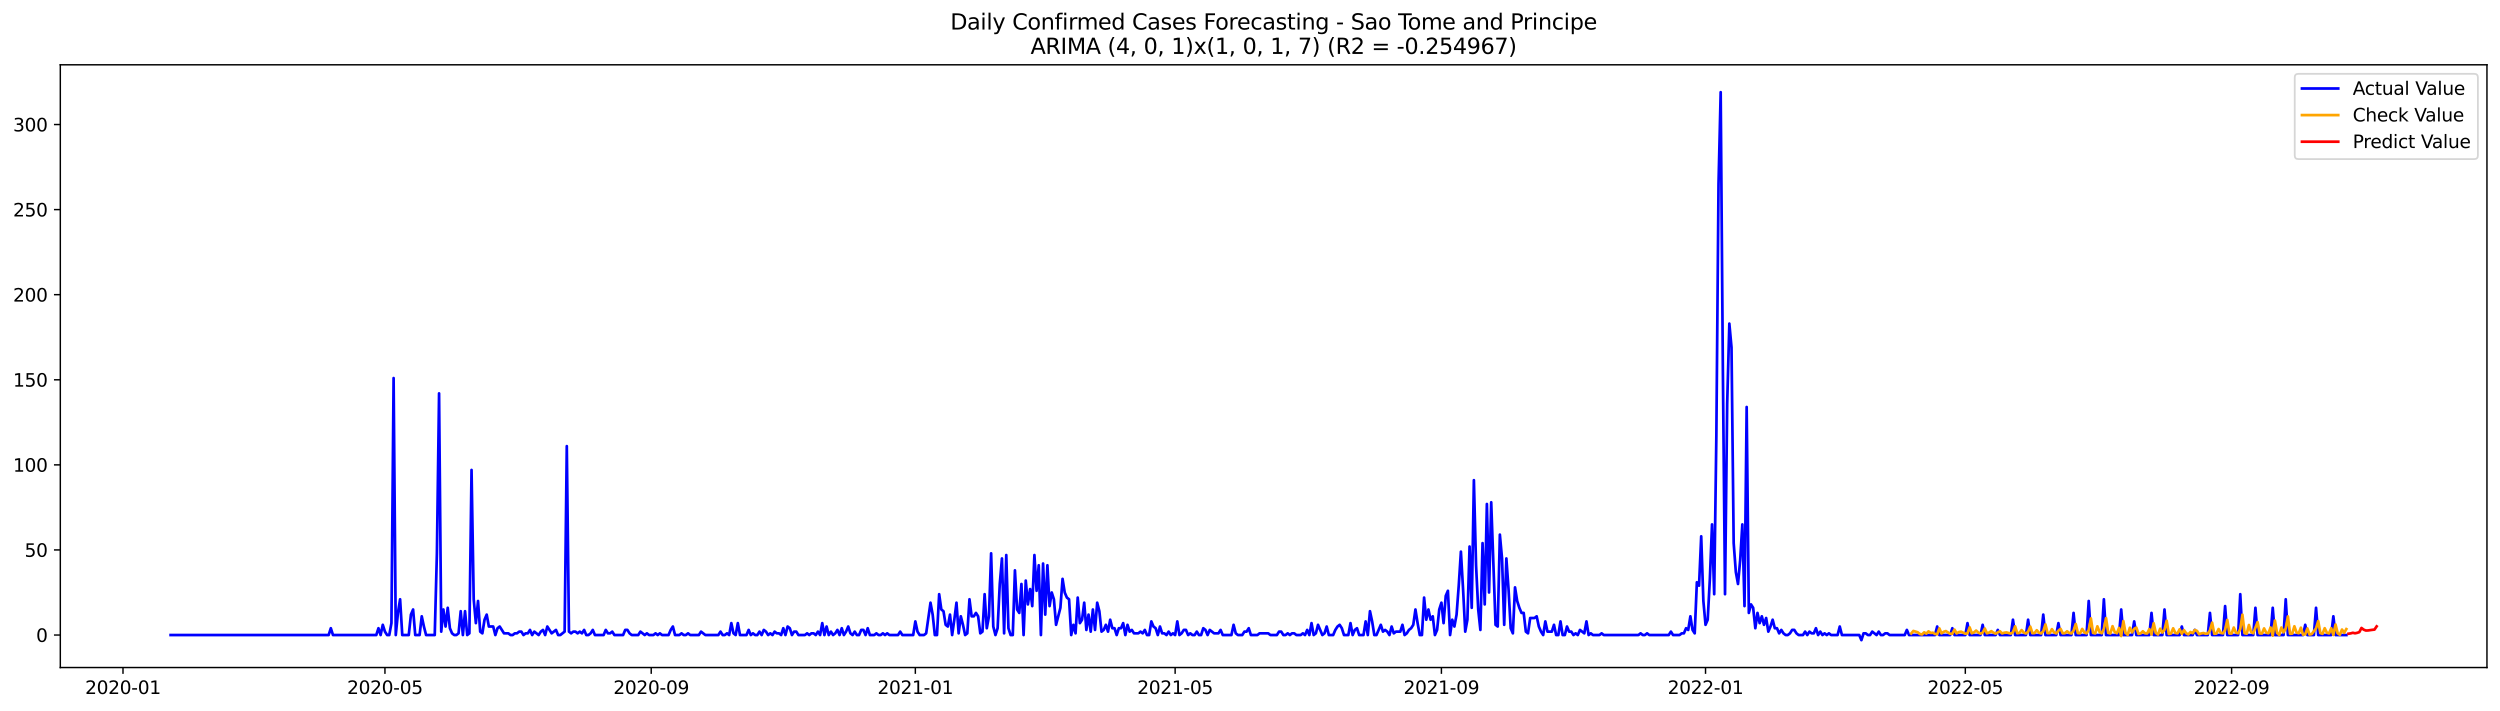 <?xml version="1.0" encoding="utf-8" standalone="no"?>
<!DOCTYPE svg PUBLIC "-//W3C//DTD SVG 1.1//EN"
  "http://www.w3.org/Graphics/SVG/1.1/DTD/svg11.dtd">
<svg xmlns:xlink="http://www.w3.org/1999/xlink" width="1379.688pt" height="392.274pt" viewBox="0 0 1379.688 392.274" xmlns="http://www.w3.org/2000/svg" version="1.1">
 <defs>
  <style type="text/css">*{stroke-linejoin: round; stroke-linecap: butt}</style>
 </defs>
 <g id="figure_1">
  <g id="patch_1">
   <path d="M 0 392.274 
L 1379.688 392.274 
L 1379.688 0 
L 0 0 
z
" style="fill: #ffffff"/>
  </g>
  <g id="axes_1">
   <g id="patch_2">
    <path d="M 33.288 368.396 
L 1372.487 368.396 
L 1372.487 35.755 
L 33.288 35.755 
z
" style="fill: #ffffff"/>
   </g>
   <g id="matplotlib.axis_1">
    <g id="xtick_1">
     <g id="line2d_1">
      <defs>
       <path id="mc6a9f7bdfc" d="M 0 0 
L 0 3.5 
" style="stroke: #000000; stroke-width: 0.8"/>
      </defs>
      <g>
       <use xlink:href="#mc6a9f7bdfc" x="67.876" y="368.396" style="stroke: #000000; stroke-width: 0.8"/>
      </g>
     </g>
     <g id="text_1">
      <!-- 2020-01 -->
      <g transform="translate(46.984 382.994)scale(0.1 -0.1)">
       <defs>
        <path id="DejaVuSans-32" d="M 1228 531 
L 3431 531 
L 3431 0 
L 469 0 
L 469 531 
Q 828 903 1448 1529 
Q 2069 2156 2228 2338 
Q 2531 2678 2651 2914 
Q 2772 3150 2772 3378 
Q 2772 3750 2511 3984 
Q 2250 4219 1831 4219 
Q 1534 4219 1204 4116 
Q 875 4013 500 3803 
L 500 4441 
Q 881 4594 1212 4672 
Q 1544 4750 1819 4750 
Q 2544 4750 2975 4387 
Q 3406 4025 3406 3419 
Q 3406 3131 3298 2873 
Q 3191 2616 2906 2266 
Q 2828 2175 2409 1742 
Q 1991 1309 1228 531 
z
" transform="scale(0.016)"/>
        <path id="DejaVuSans-30" d="M 2034 4250 
Q 1547 4250 1301 3770 
Q 1056 3291 1056 2328 
Q 1056 1369 1301 889 
Q 1547 409 2034 409 
Q 2525 409 2770 889 
Q 3016 1369 3016 2328 
Q 3016 3291 2770 3770 
Q 2525 4250 2034 4250 
z
M 2034 4750 
Q 2819 4750 3233 4129 
Q 3647 3509 3647 2328 
Q 3647 1150 3233 529 
Q 2819 -91 2034 -91 
Q 1250 -91 836 529 
Q 422 1150 422 2328 
Q 422 3509 836 4129 
Q 1250 4750 2034 4750 
z
" transform="scale(0.016)"/>
        <path id="DejaVuSans-2d" d="M 313 2009 
L 1997 2009 
L 1997 1497 
L 313 1497 
L 313 2009 
z
" transform="scale(0.016)"/>
        <path id="DejaVuSans-31" d="M 794 531 
L 1825 531 
L 1825 4091 
L 703 3866 
L 703 4441 
L 1819 4666 
L 2450 4666 
L 2450 531 
L 3481 531 
L 3481 0 
L 794 0 
L 794 531 
z
" transform="scale(0.016)"/>
       </defs>
       <use xlink:href="#DejaVuSans-32"/>
       <use xlink:href="#DejaVuSans-30" x="63.623"/>
       <use xlink:href="#DejaVuSans-32" x="127.246"/>
       <use xlink:href="#DejaVuSans-30" x="190.869"/>
       <use xlink:href="#DejaVuSans-2d" x="254.492"/>
       <use xlink:href="#DejaVuSans-30" x="290.576"/>
       <use xlink:href="#DejaVuSans-31" x="354.199"/>
      </g>
     </g>
    </g>
    <g id="xtick_2">
     <g id="line2d_2">
      <g>
       <use xlink:href="#mc6a9f7bdfc" x="212.441" y="368.396" style="stroke: #000000; stroke-width: 0.8"/>
      </g>
     </g>
     <g id="text_2">
      <!-- 2020-05 -->
      <g transform="translate(191.549 382.994)scale(0.1 -0.1)">
       <defs>
        <path id="DejaVuSans-35" d="M 691 4666 
L 3169 4666 
L 3169 4134 
L 1269 4134 
L 1269 2991 
Q 1406 3038 1543 3061 
Q 1681 3084 1819 3084 
Q 2600 3084 3056 2656 
Q 3513 2228 3513 1497 
Q 3513 744 3044 326 
Q 2575 -91 1722 -91 
Q 1428 -91 1123 -41 
Q 819 9 494 109 
L 494 744 
Q 775 591 1075 516 
Q 1375 441 1709 441 
Q 2250 441 2565 725 
Q 2881 1009 2881 1497 
Q 2881 1984 2565 2268 
Q 2250 2553 1709 2553 
Q 1456 2553 1204 2497 
Q 953 2441 691 2322 
L 691 4666 
z
" transform="scale(0.016)"/>
       </defs>
       <use xlink:href="#DejaVuSans-32"/>
       <use xlink:href="#DejaVuSans-30" x="63.623"/>
       <use xlink:href="#DejaVuSans-32" x="127.246"/>
       <use xlink:href="#DejaVuSans-30" x="190.869"/>
       <use xlink:href="#DejaVuSans-2d" x="254.492"/>
       <use xlink:href="#DejaVuSans-30" x="290.576"/>
       <use xlink:href="#DejaVuSans-35" x="354.199"/>
      </g>
     </g>
    </g>
    <g id="xtick_3">
     <g id="line2d_3">
      <g>
       <use xlink:href="#mc6a9f7bdfc" x="359.396" y="368.396" style="stroke: #000000; stroke-width: 0.8"/>
      </g>
     </g>
     <g id="text_3">
      <!-- 2020-09 -->
      <g transform="translate(338.504 382.994)scale(0.1 -0.1)">
       <defs>
        <path id="DejaVuSans-39" d="M 703 97 
L 703 672 
Q 941 559 1184 500 
Q 1428 441 1663 441 
Q 2288 441 2617 861 
Q 2947 1281 2994 2138 
Q 2813 1869 2534 1725 
Q 2256 1581 1919 1581 
Q 1219 1581 811 2004 
Q 403 2428 403 3163 
Q 403 3881 828 4315 
Q 1253 4750 1959 4750 
Q 2769 4750 3195 4129 
Q 3622 3509 3622 2328 
Q 3622 1225 3098 567 
Q 2575 -91 1691 -91 
Q 1453 -91 1209 -44 
Q 966 3 703 97 
z
M 1959 2075 
Q 2384 2075 2632 2365 
Q 2881 2656 2881 3163 
Q 2881 3666 2632 3958 
Q 2384 4250 1959 4250 
Q 1534 4250 1286 3958 
Q 1038 3666 1038 3163 
Q 1038 2656 1286 2365 
Q 1534 2075 1959 2075 
z
" transform="scale(0.016)"/>
       </defs>
       <use xlink:href="#DejaVuSans-32"/>
       <use xlink:href="#DejaVuSans-30" x="63.623"/>
       <use xlink:href="#DejaVuSans-32" x="127.246"/>
       <use xlink:href="#DejaVuSans-30" x="190.869"/>
       <use xlink:href="#DejaVuSans-2d" x="254.492"/>
       <use xlink:href="#DejaVuSans-30" x="290.576"/>
       <use xlink:href="#DejaVuSans-39" x="354.199"/>
      </g>
     </g>
    </g>
    <g id="xtick_4">
     <g id="line2d_4">
      <g>
       <use xlink:href="#mc6a9f7bdfc" x="505.156" y="368.396" style="stroke: #000000; stroke-width: 0.8"/>
      </g>
     </g>
     <g id="text_4">
      <!-- 2021-01 -->
      <g transform="translate(484.264 382.994)scale(0.1 -0.1)">
       <use xlink:href="#DejaVuSans-32"/>
       <use xlink:href="#DejaVuSans-30" x="63.623"/>
       <use xlink:href="#DejaVuSans-32" x="127.246"/>
       <use xlink:href="#DejaVuSans-31" x="190.869"/>
       <use xlink:href="#DejaVuSans-2d" x="254.492"/>
       <use xlink:href="#DejaVuSans-30" x="290.576"/>
       <use xlink:href="#DejaVuSans-31" x="354.199"/>
      </g>
     </g>
    </g>
    <g id="xtick_5">
     <g id="line2d_5">
      <g>
       <use xlink:href="#mc6a9f7bdfc" x="648.526" y="368.396" style="stroke: #000000; stroke-width: 0.8"/>
      </g>
     </g>
     <g id="text_5">
      <!-- 2021-05 -->
      <g transform="translate(627.635 382.994)scale(0.1 -0.1)">
       <use xlink:href="#DejaVuSans-32"/>
       <use xlink:href="#DejaVuSans-30" x="63.623"/>
       <use xlink:href="#DejaVuSans-32" x="127.246"/>
       <use xlink:href="#DejaVuSans-31" x="190.869"/>
       <use xlink:href="#DejaVuSans-2d" x="254.492"/>
       <use xlink:href="#DejaVuSans-30" x="290.576"/>
       <use xlink:href="#DejaVuSans-35" x="354.199"/>
      </g>
     </g>
    </g>
    <g id="xtick_6">
     <g id="line2d_6">
      <g>
       <use xlink:href="#mc6a9f7bdfc" x="795.481" y="368.396" style="stroke: #000000; stroke-width: 0.8"/>
      </g>
     </g>
     <g id="text_6">
      <!-- 2021-09 -->
      <g transform="translate(774.59 382.994)scale(0.1 -0.1)">
       <use xlink:href="#DejaVuSans-32"/>
       <use xlink:href="#DejaVuSans-30" x="63.623"/>
       <use xlink:href="#DejaVuSans-32" x="127.246"/>
       <use xlink:href="#DejaVuSans-31" x="190.869"/>
       <use xlink:href="#DejaVuSans-2d" x="254.492"/>
       <use xlink:href="#DejaVuSans-30" x="290.576"/>
       <use xlink:href="#DejaVuSans-39" x="354.199"/>
      </g>
     </g>
    </g>
    <g id="xtick_7">
     <g id="line2d_7">
      <g>
       <use xlink:href="#mc6a9f7bdfc" x="941.241" y="368.396" style="stroke: #000000; stroke-width: 0.8"/>
      </g>
     </g>
     <g id="text_7">
      <!-- 2022-01 -->
      <g transform="translate(920.35 382.994)scale(0.1 -0.1)">
       <use xlink:href="#DejaVuSans-32"/>
       <use xlink:href="#DejaVuSans-30" x="63.623"/>
       <use xlink:href="#DejaVuSans-32" x="127.246"/>
       <use xlink:href="#DejaVuSans-32" x="190.869"/>
       <use xlink:href="#DejaVuSans-2d" x="254.492"/>
       <use xlink:href="#DejaVuSans-30" x="290.576"/>
       <use xlink:href="#DejaVuSans-31" x="354.199"/>
      </g>
     </g>
    </g>
    <g id="xtick_8">
     <g id="line2d_8">
      <g>
       <use xlink:href="#mc6a9f7bdfc" x="1084.611" y="368.396" style="stroke: #000000; stroke-width: 0.8"/>
      </g>
     </g>
     <g id="text_8">
      <!-- 2022-05 -->
      <g transform="translate(1063.72 382.994)scale(0.1 -0.1)">
       <use xlink:href="#DejaVuSans-32"/>
       <use xlink:href="#DejaVuSans-30" x="63.623"/>
       <use xlink:href="#DejaVuSans-32" x="127.246"/>
       <use xlink:href="#DejaVuSans-32" x="190.869"/>
       <use xlink:href="#DejaVuSans-2d" x="254.492"/>
       <use xlink:href="#DejaVuSans-30" x="290.576"/>
       <use xlink:href="#DejaVuSans-35" x="354.199"/>
      </g>
     </g>
    </g>
    <g id="xtick_9">
     <g id="line2d_9">
      <g>
       <use xlink:href="#mc6a9f7bdfc" x="1231.566" y="368.396" style="stroke: #000000; stroke-width: 0.8"/>
      </g>
     </g>
     <g id="text_9">
      <!-- 2022-09 -->
      <g transform="translate(1210.675 382.994)scale(0.1 -0.1)">
       <use xlink:href="#DejaVuSans-32"/>
       <use xlink:href="#DejaVuSans-30" x="63.623"/>
       <use xlink:href="#DejaVuSans-32" x="127.246"/>
       <use xlink:href="#DejaVuSans-32" x="190.869"/>
       <use xlink:href="#DejaVuSans-2d" x="254.492"/>
       <use xlink:href="#DejaVuSans-30" x="290.576"/>
       <use xlink:href="#DejaVuSans-39" x="354.199"/>
      </g>
     </g>
    </g>
   </g>
   <g id="matplotlib.axis_2">
    <g id="ytick_1">
     <g id="line2d_10">
      <defs>
       <path id="m367369da70" d="M 0 0 
L -3.5 0 
" style="stroke: #000000; stroke-width: 0.8"/>
      </defs>
      <g>
       <use xlink:href="#m367369da70" x="33.288" y="350.458" style="stroke: #000000; stroke-width: 0.8"/>
      </g>
     </g>
     <g id="text_10">
      <!-- 0 -->
      <g transform="translate(19.925 354.257)scale(0.1 -0.1)">
       <use xlink:href="#DejaVuSans-30"/>
      </g>
     </g>
    </g>
    <g id="ytick_2">
     <g id="line2d_11">
      <g>
       <use xlink:href="#m367369da70" x="33.288" y="303.502" style="stroke: #000000; stroke-width: 0.8"/>
      </g>
     </g>
     <g id="text_11">
      <!-- 50 -->
      <g transform="translate(13.562 307.301)scale(0.1 -0.1)">
       <use xlink:href="#DejaVuSans-35"/>
       <use xlink:href="#DejaVuSans-30" x="63.623"/>
      </g>
     </g>
    </g>
    <g id="ytick_3">
     <g id="line2d_12">
      <g>
       <use xlink:href="#m367369da70" x="33.288" y="256.545" style="stroke: #000000; stroke-width: 0.8"/>
      </g>
     </g>
     <g id="text_12">
      <!-- 100 -->
      <g transform="translate(7.2 260.344)scale(0.1 -0.1)">
       <use xlink:href="#DejaVuSans-31"/>
       <use xlink:href="#DejaVuSans-30" x="63.623"/>
       <use xlink:href="#DejaVuSans-30" x="127.246"/>
      </g>
     </g>
    </g>
    <g id="ytick_4">
     <g id="line2d_13">
      <g>
       <use xlink:href="#m367369da70" x="33.288" y="209.589" style="stroke: #000000; stroke-width: 0.8"/>
      </g>
     </g>
     <g id="text_13">
      <!-- 150 -->
      <g transform="translate(7.2 213.388)scale(0.1 -0.1)">
       <use xlink:href="#DejaVuSans-31"/>
       <use xlink:href="#DejaVuSans-35" x="63.623"/>
       <use xlink:href="#DejaVuSans-30" x="127.246"/>
      </g>
     </g>
    </g>
    <g id="ytick_5">
     <g id="line2d_14">
      <g>
       <use xlink:href="#m367369da70" x="33.288" y="162.632" style="stroke: #000000; stroke-width: 0.8"/>
      </g>
     </g>
     <g id="text_14">
      <!-- 200 -->
      <g transform="translate(7.2 166.431)scale(0.1 -0.1)">
       <use xlink:href="#DejaVuSans-32"/>
       <use xlink:href="#DejaVuSans-30" x="63.623"/>
       <use xlink:href="#DejaVuSans-30" x="127.246"/>
      </g>
     </g>
    </g>
    <g id="ytick_6">
     <g id="line2d_15">
      <g>
       <use xlink:href="#m367369da70" x="33.288" y="115.675" style="stroke: #000000; stroke-width: 0.8"/>
      </g>
     </g>
     <g id="text_15">
      <!-- 250 -->
      <g transform="translate(7.2 119.475)scale(0.1 -0.1)">
       <use xlink:href="#DejaVuSans-32"/>
       <use xlink:href="#DejaVuSans-35" x="63.623"/>
       <use xlink:href="#DejaVuSans-30" x="127.246"/>
      </g>
     </g>
    </g>
    <g id="ytick_7">
     <g id="line2d_16">
      <g>
       <use xlink:href="#m367369da70" x="33.288" y="68.719" style="stroke: #000000; stroke-width: 0.8"/>
      </g>
     </g>
     <g id="text_16">
      <!-- 300 -->
      <g transform="translate(7.2 72.518)scale(0.1 -0.1)">
       <defs>
        <path id="DejaVuSans-33" d="M 2597 2516 
Q 3050 2419 3304 2112 
Q 3559 1806 3559 1356 
Q 3559 666 3084 287 
Q 2609 -91 1734 -91 
Q 1441 -91 1130 -33 
Q 819 25 488 141 
L 488 750 
Q 750 597 1062 519 
Q 1375 441 1716 441 
Q 2309 441 2620 675 
Q 2931 909 2931 1356 
Q 2931 1769 2642 2001 
Q 2353 2234 1838 2234 
L 1294 2234 
L 1294 2753 
L 1863 2753 
Q 2328 2753 2575 2939 
Q 2822 3125 2822 3475 
Q 2822 3834 2567 4026 
Q 2313 4219 1838 4219 
Q 1578 4219 1281 4162 
Q 984 4106 628 3988 
L 628 4550 
Q 988 4650 1302 4700 
Q 1616 4750 1894 4750 
Q 2613 4750 3031 4423 
Q 3450 4097 3450 3541 
Q 3450 3153 3228 2886 
Q 3006 2619 2597 2516 
z
" transform="scale(0.016)"/>
       </defs>
       <use xlink:href="#DejaVuSans-33"/>
       <use xlink:href="#DejaVuSans-30" x="63.623"/>
       <use xlink:href="#DejaVuSans-30" x="127.246"/>
      </g>
     </g>
    </g>
   </g>
   <g id="line2d_17">
    <path d="M 94.16 350.458 
L 181.377 350.458 
L 182.572 346.702 
L 183.767 350.458 
L 207.662 350.458 
L 208.857 346.702 
L 210.051 350.458 
L 211.246 344.823 
L 212.441 348.58 
L 213.636 350.458 
L 214.83 350.458 
L 216.025 343.884 
L 217.22 208.649 
L 218.415 350.458 
L 219.609 338.249 
L 220.804 330.736 
L 221.999 350.458 
L 225.583 350.458 
L 226.778 339.189 
L 227.973 336.371 
L 229.167 350.458 
L 231.557 350.458 
L 232.752 340.128 
L 233.946 345.762 
L 235.141 350.458 
L 239.92 350.458 
L 241.115 305.38 
L 242.31 217.102 
L 243.505 348.58 
L 244.699 336.371 
L 245.894 345.762 
L 247.089 335.432 
L 248.284 346.702 
L 249.478 349.519 
L 250.673 350.458 
L 251.868 350.458 
L 253.063 349.519 
L 254.257 337.31 
L 255.452 350.458 
L 256.647 337.31 
L 257.842 350.458 
L 259.036 349.519 
L 260.231 259.362 
L 261.426 330.736 
L 262.621 343.884 
L 263.815 331.675 
L 265.01 348.58 
L 266.205 349.519 
L 267.4 342.006 
L 268.594 339.189 
L 269.789 345.762 
L 272.179 345.762 
L 273.373 350.458 
L 274.568 346.702 
L 275.763 345.762 
L 278.152 349.519 
L 280.542 349.519 
L 281.737 350.458 
L 282.931 350.458 
L 284.126 349.519 
L 285.321 349.519 
L 286.516 348.58 
L 287.71 348.58 
L 288.905 350.458 
L 290.1 349.519 
L 291.295 349.519 
L 292.489 347.641 
L 293.684 350.458 
L 294.879 348.58 
L 297.268 350.458 
L 298.463 348.58 
L 299.658 347.641 
L 300.853 350.458 
L 302.047 345.762 
L 304.437 349.519 
L 306.826 347.641 
L 308.021 350.458 
L 309.216 350.458 
L 311.605 348.58 
L 312.8 246.215 
L 313.995 348.58 
L 315.19 349.519 
L 316.385 348.58 
L 317.579 348.58 
L 318.774 349.519 
L 319.969 348.58 
L 321.164 349.519 
L 322.358 347.641 
L 323.553 350.458 
L 324.748 350.458 
L 325.943 349.519 
L 327.137 347.641 
L 328.332 350.458 
L 333.111 350.458 
L 334.306 347.641 
L 335.501 349.519 
L 336.695 349.519 
L 337.89 348.58 
L 339.085 350.458 
L 343.864 350.458 
L 345.059 347.641 
L 346.253 347.641 
L 347.448 349.519 
L 348.643 350.458 
L 352.227 350.458 
L 353.422 348.58 
L 355.811 350.458 
L 357.006 349.519 
L 358.201 350.458 
L 360.59 350.458 
L 361.785 349.519 
L 362.98 350.458 
L 364.175 349.519 
L 365.369 350.458 
L 368.954 350.458 
L 370.148 347.641 
L 371.343 345.762 
L 372.538 350.458 
L 374.927 350.458 
L 376.122 349.519 
L 377.317 350.458 
L 378.512 350.458 
L 379.706 349.519 
L 380.901 350.458 
L 385.68 350.458 
L 386.875 348.58 
L 389.265 350.458 
L 396.433 350.458 
L 397.628 348.58 
L 398.823 350.458 
L 400.017 350.458 
L 401.212 349.519 
L 402.407 350.458 
L 403.602 343.884 
L 404.796 349.519 
L 405.991 350.458 
L 407.186 343.884 
L 408.381 350.458 
L 411.965 350.458 
L 413.16 347.641 
L 414.354 350.458 
L 415.549 349.519 
L 416.744 350.458 
L 417.939 350.458 
L 419.133 348.58 
L 420.328 350.458 
L 421.523 347.641 
L 422.718 348.58 
L 423.912 350.458 
L 425.107 349.519 
L 426.302 350.458 
L 427.497 348.58 
L 428.691 349.519 
L 429.886 349.519 
L 431.081 350.458 
L 432.276 346.702 
L 433.47 350.458 
L 434.665 345.762 
L 435.86 346.702 
L 437.055 350.458 
L 438.249 348.58 
L 439.444 348.58 
L 440.639 350.458 
L 444.223 350.458 
L 445.418 349.519 
L 446.613 350.458 
L 447.807 349.519 
L 449.002 349.519 
L 450.197 350.458 
L 451.392 348.58 
L 452.586 350.458 
L 453.781 343.884 
L 454.976 350.458 
L 456.171 345.762 
L 457.366 350.458 
L 458.56 348.58 
L 459.755 350.458 
L 460.95 349.519 
L 462.145 347.641 
L 463.339 350.458 
L 464.534 346.702 
L 465.729 350.458 
L 466.924 348.58 
L 468.118 345.762 
L 469.313 349.519 
L 470.508 350.458 
L 471.703 348.58 
L 472.897 350.458 
L 474.092 350.458 
L 475.287 347.641 
L 476.482 347.641 
L 477.676 350.458 
L 478.871 346.702 
L 480.066 350.458 
L 482.455 350.458 
L 483.65 349.519 
L 484.845 350.458 
L 486.04 350.458 
L 487.234 349.519 
L 488.429 350.458 
L 489.624 349.519 
L 490.819 350.458 
L 495.598 350.458 
L 496.792 348.58 
L 497.987 350.458 
L 503.961 350.458 
L 505.156 342.945 
L 506.35 348.58 
L 507.545 350.458 
L 509.935 350.458 
L 511.129 349.519 
L 513.519 332.615 
L 514.714 339.189 
L 515.908 350.458 
L 517.103 350.458 
L 518.298 327.919 
L 519.493 336.371 
L 520.687 337.31 
L 521.882 344.823 
L 523.077 345.762 
L 524.272 339.189 
L 525.466 350.458 
L 526.661 342.006 
L 527.856 332.615 
L 529.051 349.519 
L 530.246 340.128 
L 531.44 344.823 
L 532.635 350.458 
L 533.83 349.519 
L 535.025 330.736 
L 536.219 340.128 
L 537.414 340.128 
L 538.609 338.249 
L 539.804 340.128 
L 540.998 349.519 
L 542.193 348.58 
L 543.388 327.919 
L 544.583 346.702 
L 545.777 340.128 
L 546.972 305.38 
L 548.167 345.762 
L 549.362 350.458 
L 550.556 346.702 
L 551.751 322.284 
L 552.946 308.197 
L 554.141 349.519 
L 555.335 306.319 
L 556.53 346.702 
L 557.725 350.458 
L 558.92 350.458 
L 560.114 314.771 
L 561.309 336.371 
L 562.504 338.249 
L 563.699 322.284 
L 564.893 350.458 
L 566.088 320.406 
L 567.283 333.554 
L 568.478 325.102 
L 569.672 334.493 
L 570.867 306.319 
L 572.062 326.041 
L 573.257 311.954 
L 574.451 350.458 
L 575.646 311.015 
L 576.841 339.189 
L 578.036 311.954 
L 579.23 334.493 
L 580.425 326.98 
L 581.62 330.736 
L 582.815 344.823 
L 585.204 335.432 
L 586.399 319.467 
L 587.594 326.98 
L 588.788 329.797 
L 589.983 330.736 
L 591.178 350.458 
L 592.373 344.823 
L 593.567 349.519 
L 594.762 329.797 
L 595.957 343.884 
L 597.152 342.006 
L 598.347 332.615 
L 599.541 347.641 
L 600.736 339.189 
L 601.931 348.58 
L 603.126 336.371 
L 604.32 347.641 
L 605.515 332.615 
L 606.71 337.31 
L 607.905 348.58 
L 609.099 347.641 
L 610.294 344.823 
L 611.489 348.58 
L 612.684 342.006 
L 613.878 346.702 
L 615.073 346.702 
L 616.268 350.458 
L 617.463 346.702 
L 618.657 346.702 
L 619.852 343.884 
L 621.047 350.458 
L 622.242 344.823 
L 623.436 348.58 
L 624.631 347.641 
L 625.826 349.519 
L 628.215 349.519 
L 629.41 348.58 
L 630.605 349.519 
L 631.8 347.641 
L 632.994 350.458 
L 634.189 350.458 
L 635.384 342.945 
L 636.579 345.762 
L 637.773 346.702 
L 638.968 350.458 
L 640.163 345.762 
L 641.358 349.519 
L 642.552 349.519 
L 643.747 350.458 
L 644.942 348.58 
L 646.137 350.458 
L 647.331 349.519 
L 648.526 350.458 
L 649.721 342.945 
L 650.916 350.458 
L 652.11 349.519 
L 653.305 347.641 
L 654.5 347.641 
L 655.695 350.458 
L 656.889 349.519 
L 658.084 350.458 
L 659.279 350.458 
L 660.474 348.58 
L 661.668 350.458 
L 662.863 350.458 
L 664.058 346.702 
L 665.253 347.641 
L 666.447 350.458 
L 667.642 347.641 
L 670.032 349.519 
L 672.421 349.519 
L 673.616 347.641 
L 674.811 350.458 
L 679.59 350.458 
L 680.785 344.823 
L 681.979 349.519 
L 683.174 350.458 
L 685.564 350.458 
L 686.758 348.58 
L 687.953 348.58 
L 689.148 346.702 
L 690.343 350.458 
L 693.927 350.458 
L 695.122 349.519 
L 699.901 349.519 
L 701.095 350.458 
L 704.68 350.458 
L 705.874 348.58 
L 707.069 348.58 
L 708.264 350.458 
L 709.459 350.458 
L 710.653 349.519 
L 711.848 350.458 
L 713.043 349.519 
L 714.238 349.519 
L 715.432 350.458 
L 717.822 350.458 
L 719.017 349.519 
L 720.211 350.458 
L 721.406 347.641 
L 722.601 350.458 
L 723.796 343.884 
L 724.99 350.458 
L 726.185 349.519 
L 727.38 344.823 
L 729.769 350.458 
L 730.964 349.519 
L 732.159 345.762 
L 733.354 350.458 
L 735.743 350.458 
L 736.938 347.641 
L 738.133 345.762 
L 739.328 344.823 
L 740.522 346.702 
L 741.717 350.458 
L 744.107 350.458 
L 745.301 343.884 
L 746.496 350.458 
L 747.691 347.641 
L 748.886 346.702 
L 750.08 350.458 
L 752.47 350.458 
L 753.665 342.945 
L 754.859 350.458 
L 756.054 337.31 
L 757.249 342.945 
L 758.444 350.458 
L 759.638 350.458 
L 762.028 344.823 
L 763.223 348.58 
L 764.417 347.641 
L 765.612 348.58 
L 766.807 350.458 
L 768.002 345.762 
L 769.196 349.519 
L 770.391 348.58 
L 772.781 348.58 
L 773.975 344.823 
L 775.17 350.458 
L 776.365 349.519 
L 777.56 347.641 
L 778.754 346.702 
L 779.949 344.823 
L 781.144 336.371 
L 782.339 343.884 
L 783.533 350.458 
L 784.728 350.458 
L 785.923 329.797 
L 787.118 342.006 
L 788.312 336.371 
L 789.507 342.006 
L 790.702 340.128 
L 791.897 350.458 
L 793.091 347.641 
L 794.286 336.371 
L 795.481 332.615 
L 796.676 343.884 
L 797.87 328.858 
L 799.065 326.041 
L 800.26 350.458 
L 801.455 342.006 
L 802.649 345.762 
L 803.844 339.189 
L 805.039 323.223 
L 806.234 304.441 
L 807.428 325.102 
L 808.623 348.58 
L 809.818 342.006 
L 811.013 301.623 
L 812.208 335.432 
L 813.402 264.997 
L 814.597 311.954 
L 815.792 336.371 
L 816.987 347.641 
L 818.181 299.745 
L 819.376 333.554 
L 820.571 278.145 
L 821.766 326.98 
L 822.96 277.206 
L 825.35 344.823 
L 826.545 345.762 
L 827.739 295.049 
L 828.934 308.197 
L 830.129 344.823 
L 831.324 308.197 
L 832.518 325.102 
L 833.713 346.702 
L 834.908 349.519 
L 836.103 324.162 
L 837.297 331.675 
L 838.492 335.432 
L 839.687 338.249 
L 840.882 338.249 
L 842.076 348.58 
L 843.271 349.519 
L 844.466 341.067 
L 846.855 341.067 
L 848.05 340.128 
L 849.245 345.762 
L 850.44 348.58 
L 851.634 350.458 
L 852.829 342.945 
L 854.024 348.58 
L 856.413 348.58 
L 857.608 344.823 
L 858.803 350.458 
L 859.998 350.458 
L 861.192 342.945 
L 862.387 350.458 
L 863.582 350.458 
L 864.777 345.762 
L 865.971 348.58 
L 867.166 348.58 
L 868.361 350.458 
L 869.556 349.519 
L 870.75 350.458 
L 871.945 347.641 
L 874.335 349.519 
L 875.529 342.945 
L 876.724 350.458 
L 877.919 349.519 
L 879.114 350.458 
L 882.698 350.458 
L 883.893 349.519 
L 885.088 350.458 
L 904.204 350.458 
L 905.398 349.519 
L 906.593 350.458 
L 907.788 350.458 
L 908.983 349.519 
L 910.177 350.458 
L 920.93 350.458 
L 922.125 348.58 
L 923.32 350.458 
L 926.904 350.458 
L 928.099 349.519 
L 929.293 349.519 
L 930.488 346.702 
L 931.683 347.641 
L 932.878 340.128 
L 934.072 347.641 
L 935.267 349.519 
L 936.462 321.345 
L 937.657 323.223 
L 938.851 295.989 
L 940.046 331.675 
L 941.241 344.823 
L 942.436 342.006 
L 943.63 319.467 
L 944.825 289.415 
L 946.02 327.919 
L 947.215 240.58 
L 948.409 101.589 
L 949.604 50.876 
L 950.799 203.015 
L 951.994 327.919 
L 953.189 222.736 
L 954.383 178.597 
L 955.578 191.745 
L 956.773 299.745 
L 957.968 315.71 
L 959.162 322.284 
L 960.357 309.136 
L 961.552 289.415 
L 962.747 334.493 
L 963.941 224.615 
L 965.136 338.249 
L 966.331 333.554 
L 967.526 335.432 
L 968.72 346.702 
L 969.915 338.249 
L 971.11 343.884 
L 972.305 340.128 
L 973.499 344.823 
L 974.694 341.067 
L 975.889 348.58 
L 977.084 345.762 
L 978.278 342.006 
L 979.473 346.702 
L 980.668 346.702 
L 981.863 349.519 
L 983.057 347.641 
L 984.252 349.519 
L 985.447 350.458 
L 986.642 350.458 
L 987.836 349.519 
L 989.031 347.641 
L 990.226 347.641 
L 991.421 349.519 
L 992.615 350.458 
L 995.005 350.458 
L 996.2 348.58 
L 997.394 350.458 
L 998.589 348.58 
L 999.784 349.519 
L 1000.979 349.519 
L 1002.173 346.702 
L 1003.368 350.458 
L 1004.563 348.58 
L 1005.758 350.458 
L 1006.952 349.519 
L 1008.147 350.458 
L 1009.342 349.519 
L 1010.537 350.458 
L 1014.121 350.458 
L 1015.316 345.762 
L 1016.51 350.458 
L 1026.069 350.458 
L 1027.263 353.276 
L 1028.458 349.519 
L 1029.653 349.519 
L 1030.848 350.458 
L 1032.042 350.458 
L 1033.237 348.58 
L 1035.627 350.458 
L 1036.821 348.58 
L 1038.016 350.458 
L 1039.211 350.458 
L 1040.406 349.519 
L 1041.6 349.519 
L 1042.795 350.458 
L 1051.158 350.458 
L 1052.353 347.641 
L 1053.548 350.458 
L 1067.885 350.458 
L 1069.08 345.762 
L 1070.274 350.458 
L 1076.248 350.458 
L 1077.443 346.702 
L 1078.638 350.458 
L 1084.611 350.458 
L 1085.806 343.884 
L 1087.001 350.458 
L 1092.975 350.458 
L 1094.17 344.823 
L 1095.364 350.458 
L 1101.338 350.458 
L 1102.533 347.641 
L 1103.728 350.458 
L 1109.701 350.458 
L 1110.896 342.006 
L 1112.091 350.458 
L 1118.065 350.458 
L 1119.259 342.006 
L 1120.454 350.458 
L 1126.428 350.458 
L 1127.623 339.189 
L 1128.817 350.458 
L 1134.791 350.458 
L 1135.986 343.884 
L 1137.181 350.458 
L 1143.154 350.458 
L 1144.349 338.249 
L 1145.544 350.458 
L 1151.518 350.458 
L 1152.712 331.675 
L 1153.907 350.458 
L 1159.881 350.458 
L 1161.076 330.736 
L 1162.27 350.458 
L 1169.439 350.458 
L 1170.634 336.371 
L 1171.829 350.458 
L 1176.608 350.458 
L 1177.802 342.945 
L 1178.997 350.458 
L 1186.166 350.458 
L 1187.36 338.249 
L 1188.555 350.458 
L 1193.334 350.458 
L 1194.529 336.371 
L 1195.724 350.458 
L 1202.892 350.458 
L 1204.087 345.762 
L 1205.282 350.458 
L 1210.061 350.458 
L 1211.255 347.641 
L 1212.45 350.458 
L 1218.424 350.458 
L 1219.619 338.249 
L 1220.813 350.458 
L 1226.787 350.458 
L 1227.982 334.493 
L 1229.177 350.458 
L 1235.151 350.458 
L 1236.345 327.919 
L 1237.54 350.458 
L 1243.514 350.458 
L 1244.709 335.432 
L 1245.903 350.458 
L 1253.072 350.458 
L 1254.267 335.432 
L 1255.461 350.458 
L 1260.24 350.458 
L 1261.435 330.736 
L 1262.63 350.458 
L 1270.993 350.458 
L 1272.188 344.823 
L 1273.383 350.458 
L 1276.967 350.458 
L 1278.162 335.432 
L 1279.356 350.458 
L 1286.525 350.458 
L 1287.72 340.128 
L 1288.914 350.458 
L 1294.888 350.458 
L 1294.888 350.458 
" clip-path="url(#p7bbd5ffa13)" style="fill: none; stroke: #0000ff; stroke-width: 1.5; stroke-linecap: square"/>
   </g>
   <g id="line2d_18">
    <path d="M 1054.743 349.62 
L 1055.937 348.198 
L 1058.327 348.931 
L 1059.522 349.908 
L 1060.716 350.15 
L 1061.911 348.978 
L 1063.106 349.658 
L 1064.301 348.436 
L 1065.495 349.314 
L 1066.69 349.157 
L 1067.885 349.868 
L 1069.08 350.05 
L 1070.274 346.797 
L 1071.469 349.556 
L 1072.664 348.673 
L 1073.859 348.277 
L 1076.248 349.777 
L 1077.443 349.724 
L 1078.638 347.457 
L 1079.832 349.566 
L 1081.027 348.837 
L 1082.222 348.588 
L 1084.611 349.743 
L 1085.806 349.512 
L 1087.001 346.226 
L 1088.196 349.507 
L 1089.39 348.993 
L 1090.585 348.002 
L 1091.78 349.078 
L 1092.975 349.686 
L 1094.17 349.194 
L 1095.364 346.869 
L 1096.559 349.521 
L 1097.754 349.1 
L 1098.949 348.305 
L 1100.143 349.173 
L 1101.338 349.667 
L 1103.728 348.373 
L 1104.922 349.571 
L 1106.117 349.176 
L 1107.312 349.016 
L 1109.701 349.668 
L 1110.896 348.958 
L 1112.091 345.661 
L 1113.286 349.461 
L 1114.48 349.286 
L 1115.675 347.729 
L 1116.87 349.119 
L 1118.065 349.602 
L 1119.259 348.644 
L 1120.454 345.826 
L 1121.649 349.461 
L 1122.844 349.346 
L 1124.038 347.807 
L 1125.233 349.154 
L 1126.428 349.589 
L 1127.623 348.395 
L 1128.817 344.587 
L 1130.012 349.41 
L 1131.207 349.413 
L 1132.402 347.219 
L 1133.596 349.059 
L 1134.791 349.555 
L 1135.986 348.048 
L 1137.181 347.057 
L 1138.375 349.5 
L 1139.57 349.424 
L 1140.765 348.389 
L 1141.96 349.294 
L 1143.154 349.586 
L 1144.349 348.008 
L 1145.544 344.342 
L 1146.739 349.394 
L 1147.933 349.492 
L 1149.128 347.101 
L 1150.323 349.062 
L 1151.518 349.531 
L 1152.712 347.681 
L 1153.907 341.295 
L 1155.102 349.275 
L 1156.297 349.557 
L 1157.491 345.658 
L 1158.686 348.798 
L 1159.881 349.472 
L 1161.076 347.085 
L 1162.27 341.127 
L 1163.465 349.266 
L 1164.66 349.581 
L 1165.855 345.578 
L 1167.05 348.79 
L 1168.244 349.463 
L 1169.439 346.56 
L 1170.634 351.013 
L 1171.829 342.767 
L 1173.023 349.217 
L 1174.218 350.347 
L 1175.413 346.425 
L 1176.608 349.01 
L 1177.802 347.023 
L 1178.997 346.37 
L 1180.192 349.828 
L 1181.387 349.555 
L 1182.581 348.396 
L 1183.776 349.496 
L 1184.971 349.586 
L 1186.166 347.208 
L 1187.36 350.151 
L 1188.555 343.949 
L 1189.75 349.294 
L 1190.945 350.192 
L 1192.139 346.973 
L 1193.334 349.105 
L 1194.529 347.551 
L 1195.724 342.551 
L 1196.918 349.877 
L 1198.113 349.627 
L 1199.308 346.759 
L 1200.503 349.28 
L 1201.697 349.538 
L 1202.892 347.29 
L 1204.087 349.806 
L 1205.282 347.76 
L 1206.476 349.459 
L 1207.671 350.126 
L 1208.866 348.783 
L 1210.061 349.441 
L 1211.255 347.689 
L 1212.45 348.154 
L 1213.645 350.026 
L 1214.84 349.573 
L 1216.034 349.35 
L 1217.229 349.747 
L 1218.424 349.622 
L 1219.619 347.925 
L 1220.813 343.654 
L 1222.008 349.764 
L 1223.203 349.633 
L 1224.398 347.134 
L 1225.592 349.289 
L 1226.787 349.533 
L 1227.982 347.608 
L 1229.177 342.107 
L 1230.371 349.63 
L 1231.566 349.655 
L 1232.761 346.336 
L 1233.956 349.107 
L 1235.151 349.497 
L 1236.345 347.17 
L 1237.54 339.225 
L 1238.735 349.458 
L 1239.93 349.694 
L 1241.124 344.916 
L 1242.319 348.812 
L 1243.514 349.44 
L 1245.903 343.316 
L 1247.098 349.564 
L 1248.293 349.646 
L 1249.488 346.812 
L 1250.682 349.15 
L 1251.877 349.503 
L 1253.072 346.311 
L 1254.267 350.817 
L 1255.461 342.477 
L 1256.656 349.277 
L 1257.851 350.419 
L 1259.046 346.324 
L 1260.24 348.968 
L 1261.435 346.805 
L 1262.63 340.203 
L 1263.825 349.76 
L 1265.019 349.691 
L 1266.214 345.627 
L 1267.409 349.068 
L 1268.604 349.486 
L 1269.798 346.413 
L 1270.993 350.273 
L 1272.188 350.048 
L 1273.383 346.82 
L 1274.577 350.198 
L 1275.772 349.943 
L 1278.162 346.773 
L 1279.356 342.772 
L 1280.551 349.396 
L 1281.746 349.796 
L 1282.941 346.7 
L 1284.135 349.19 
L 1285.33 349.573 
L 1286.525 346.733 
L 1287.72 350.408 
L 1288.914 344.637 
L 1290.109 349.488 
L 1291.304 350.3 
L 1292.499 347.442 
L 1293.693 349.23 
L 1294.888 347.188 
L 1294.888 347.188 
" clip-path="url(#p7bbd5ffa13)" style="fill: none; stroke: #ffa500; stroke-width: 1.5; stroke-linecap: square"/>
   </g>
   <g id="line2d_19">
    <path d="M 1296.083 349.733 
L 1297.278 349.554 
L 1298.472 349.216 
L 1299.667 349.497 
L 1300.862 349.249 
L 1302.057 348.845 
L 1303.251 346.563 
L 1304.446 347.474 
L 1305.641 347.971 
L 1306.836 347.933 
L 1308.031 347.757 
L 1309.225 347.59 
L 1310.42 347.453 
L 1311.615 345.68 
" clip-path="url(#p7bbd5ffa13)" style="fill: none; stroke: #ff0000; stroke-width: 1.5; stroke-linecap: square"/>
   </g>
   <g id="patch_3">
    <path d="M 33.288 368.396 
L 33.288 35.755 
" style="fill: none; stroke: #000000; stroke-width: 0.8; stroke-linejoin: miter; stroke-linecap: square"/>
   </g>
   <g id="patch_4">
    <path d="M 1372.487 368.396 
L 1372.487 35.755 
" style="fill: none; stroke: #000000; stroke-width: 0.8; stroke-linejoin: miter; stroke-linecap: square"/>
   </g>
   <g id="patch_5">
    <path d="M 33.288 368.396 
L 1372.487 368.396 
" style="fill: none; stroke: #000000; stroke-width: 0.8; stroke-linejoin: miter; stroke-linecap: square"/>
   </g>
   <g id="patch_6">
    <path d="M 33.288 35.755 
L 1372.487 35.755 
" style="fill: none; stroke: #000000; stroke-width: 0.8; stroke-linejoin: miter; stroke-linecap: square"/>
   </g>
   <g id="text_17">
    <!-- Daily Confirmed Cases Forecasting - Sao Tome and Principe -->
    <g transform="translate(524.453 16.318)scale(0.12 -0.12)">
     <defs>
      <path id="DejaVuSans-44" d="M 1259 4147 
L 1259 519 
L 2022 519 
Q 2988 519 3436 956 
Q 3884 1394 3884 2338 
Q 3884 3275 3436 3711 
Q 2988 4147 2022 4147 
L 1259 4147 
z
M 628 4666 
L 1925 4666 
Q 3281 4666 3915 4102 
Q 4550 3538 4550 2338 
Q 4550 1131 3912 565 
Q 3275 0 1925 0 
L 628 0 
L 628 4666 
z
" transform="scale(0.016)"/>
      <path id="DejaVuSans-61" d="M 2194 1759 
Q 1497 1759 1228 1600 
Q 959 1441 959 1056 
Q 959 750 1161 570 
Q 1363 391 1709 391 
Q 2188 391 2477 730 
Q 2766 1069 2766 1631 
L 2766 1759 
L 2194 1759 
z
M 3341 1997 
L 3341 0 
L 2766 0 
L 2766 531 
Q 2569 213 2275 61 
Q 1981 -91 1556 -91 
Q 1019 -91 701 211 
Q 384 513 384 1019 
Q 384 1609 779 1909 
Q 1175 2209 1959 2209 
L 2766 2209 
L 2766 2266 
Q 2766 2663 2505 2880 
Q 2244 3097 1772 3097 
Q 1472 3097 1187 3025 
Q 903 2953 641 2809 
L 641 3341 
Q 956 3463 1253 3523 
Q 1550 3584 1831 3584 
Q 2591 3584 2966 3190 
Q 3341 2797 3341 1997 
z
" transform="scale(0.016)"/>
      <path id="DejaVuSans-69" d="M 603 3500 
L 1178 3500 
L 1178 0 
L 603 0 
L 603 3500 
z
M 603 4863 
L 1178 4863 
L 1178 4134 
L 603 4134 
L 603 4863 
z
" transform="scale(0.016)"/>
      <path id="DejaVuSans-6c" d="M 603 4863 
L 1178 4863 
L 1178 0 
L 603 0 
L 603 4863 
z
" transform="scale(0.016)"/>
      <path id="DejaVuSans-79" d="M 2059 -325 
Q 1816 -950 1584 -1140 
Q 1353 -1331 966 -1331 
L 506 -1331 
L 506 -850 
L 844 -850 
Q 1081 -850 1212 -737 
Q 1344 -625 1503 -206 
L 1606 56 
L 191 3500 
L 800 3500 
L 1894 763 
L 2988 3500 
L 3597 3500 
L 2059 -325 
z
" transform="scale(0.016)"/>
      <path id="DejaVuSans-20" transform="scale(0.016)"/>
      <path id="DejaVuSans-43" d="M 4122 4306 
L 4122 3641 
Q 3803 3938 3442 4084 
Q 3081 4231 2675 4231 
Q 1875 4231 1450 3742 
Q 1025 3253 1025 2328 
Q 1025 1406 1450 917 
Q 1875 428 2675 428 
Q 3081 428 3442 575 
Q 3803 722 4122 1019 
L 4122 359 
Q 3791 134 3420 21 
Q 3050 -91 2638 -91 
Q 1578 -91 968 557 
Q 359 1206 359 2328 
Q 359 3453 968 4101 
Q 1578 4750 2638 4750 
Q 3056 4750 3426 4639 
Q 3797 4528 4122 4306 
z
" transform="scale(0.016)"/>
      <path id="DejaVuSans-6f" d="M 1959 3097 
Q 1497 3097 1228 2736 
Q 959 2375 959 1747 
Q 959 1119 1226 758 
Q 1494 397 1959 397 
Q 2419 397 2687 759 
Q 2956 1122 2956 1747 
Q 2956 2369 2687 2733 
Q 2419 3097 1959 3097 
z
M 1959 3584 
Q 2709 3584 3137 3096 
Q 3566 2609 3566 1747 
Q 3566 888 3137 398 
Q 2709 -91 1959 -91 
Q 1206 -91 779 398 
Q 353 888 353 1747 
Q 353 2609 779 3096 
Q 1206 3584 1959 3584 
z
" transform="scale(0.016)"/>
      <path id="DejaVuSans-6e" d="M 3513 2113 
L 3513 0 
L 2938 0 
L 2938 2094 
Q 2938 2591 2744 2837 
Q 2550 3084 2163 3084 
Q 1697 3084 1428 2787 
Q 1159 2491 1159 1978 
L 1159 0 
L 581 0 
L 581 3500 
L 1159 3500 
L 1159 2956 
Q 1366 3272 1645 3428 
Q 1925 3584 2291 3584 
Q 2894 3584 3203 3211 
Q 3513 2838 3513 2113 
z
" transform="scale(0.016)"/>
      <path id="DejaVuSans-66" d="M 2375 4863 
L 2375 4384 
L 1825 4384 
Q 1516 4384 1395 4259 
Q 1275 4134 1275 3809 
L 1275 3500 
L 2222 3500 
L 2222 3053 
L 1275 3053 
L 1275 0 
L 697 0 
L 697 3053 
L 147 3053 
L 147 3500 
L 697 3500 
L 697 3744 
Q 697 4328 969 4595 
Q 1241 4863 1831 4863 
L 2375 4863 
z
" transform="scale(0.016)"/>
      <path id="DejaVuSans-72" d="M 2631 2963 
Q 2534 3019 2420 3045 
Q 2306 3072 2169 3072 
Q 1681 3072 1420 2755 
Q 1159 2438 1159 1844 
L 1159 0 
L 581 0 
L 581 3500 
L 1159 3500 
L 1159 2956 
Q 1341 3275 1631 3429 
Q 1922 3584 2338 3584 
Q 2397 3584 2469 3576 
Q 2541 3569 2628 3553 
L 2631 2963 
z
" transform="scale(0.016)"/>
      <path id="DejaVuSans-6d" d="M 3328 2828 
Q 3544 3216 3844 3400 
Q 4144 3584 4550 3584 
Q 5097 3584 5394 3201 
Q 5691 2819 5691 2113 
L 5691 0 
L 5113 0 
L 5113 2094 
Q 5113 2597 4934 2840 
Q 4756 3084 4391 3084 
Q 3944 3084 3684 2787 
Q 3425 2491 3425 1978 
L 3425 0 
L 2847 0 
L 2847 2094 
Q 2847 2600 2669 2842 
Q 2491 3084 2119 3084 
Q 1678 3084 1418 2786 
Q 1159 2488 1159 1978 
L 1159 0 
L 581 0 
L 581 3500 
L 1159 3500 
L 1159 2956 
Q 1356 3278 1631 3431 
Q 1906 3584 2284 3584 
Q 2666 3584 2933 3390 
Q 3200 3197 3328 2828 
z
" transform="scale(0.016)"/>
      <path id="DejaVuSans-65" d="M 3597 1894 
L 3597 1613 
L 953 1613 
Q 991 1019 1311 708 
Q 1631 397 2203 397 
Q 2534 397 2845 478 
Q 3156 559 3463 722 
L 3463 178 
Q 3153 47 2828 -22 
Q 2503 -91 2169 -91 
Q 1331 -91 842 396 
Q 353 884 353 1716 
Q 353 2575 817 3079 
Q 1281 3584 2069 3584 
Q 2775 3584 3186 3129 
Q 3597 2675 3597 1894 
z
M 3022 2063 
Q 3016 2534 2758 2815 
Q 2500 3097 2075 3097 
Q 1594 3097 1305 2825 
Q 1016 2553 972 2059 
L 3022 2063 
z
" transform="scale(0.016)"/>
      <path id="DejaVuSans-64" d="M 2906 2969 
L 2906 4863 
L 3481 4863 
L 3481 0 
L 2906 0 
L 2906 525 
Q 2725 213 2448 61 
Q 2172 -91 1784 -91 
Q 1150 -91 751 415 
Q 353 922 353 1747 
Q 353 2572 751 3078 
Q 1150 3584 1784 3584 
Q 2172 3584 2448 3432 
Q 2725 3281 2906 2969 
z
M 947 1747 
Q 947 1113 1208 752 
Q 1469 391 1925 391 
Q 2381 391 2643 752 
Q 2906 1113 2906 1747 
Q 2906 2381 2643 2742 
Q 2381 3103 1925 3103 
Q 1469 3103 1208 2742 
Q 947 2381 947 1747 
z
" transform="scale(0.016)"/>
      <path id="DejaVuSans-73" d="M 2834 3397 
L 2834 2853 
Q 2591 2978 2328 3040 
Q 2066 3103 1784 3103 
Q 1356 3103 1142 2972 
Q 928 2841 928 2578 
Q 928 2378 1081 2264 
Q 1234 2150 1697 2047 
L 1894 2003 
Q 2506 1872 2764 1633 
Q 3022 1394 3022 966 
Q 3022 478 2636 193 
Q 2250 -91 1575 -91 
Q 1294 -91 989 -36 
Q 684 19 347 128 
L 347 722 
Q 666 556 975 473 
Q 1284 391 1588 391 
Q 1994 391 2212 530 
Q 2431 669 2431 922 
Q 2431 1156 2273 1281 
Q 2116 1406 1581 1522 
L 1381 1569 
Q 847 1681 609 1914 
Q 372 2147 372 2553 
Q 372 3047 722 3315 
Q 1072 3584 1716 3584 
Q 2034 3584 2315 3537 
Q 2597 3491 2834 3397 
z
" transform="scale(0.016)"/>
      <path id="DejaVuSans-46" d="M 628 4666 
L 3309 4666 
L 3309 4134 
L 1259 4134 
L 1259 2759 
L 3109 2759 
L 3109 2228 
L 1259 2228 
L 1259 0 
L 628 0 
L 628 4666 
z
" transform="scale(0.016)"/>
      <path id="DejaVuSans-63" d="M 3122 3366 
L 3122 2828 
Q 2878 2963 2633 3030 
Q 2388 3097 2138 3097 
Q 1578 3097 1268 2742 
Q 959 2388 959 1747 
Q 959 1106 1268 751 
Q 1578 397 2138 397 
Q 2388 397 2633 464 
Q 2878 531 3122 666 
L 3122 134 
Q 2881 22 2623 -34 
Q 2366 -91 2075 -91 
Q 1284 -91 818 406 
Q 353 903 353 1747 
Q 353 2603 823 3093 
Q 1294 3584 2113 3584 
Q 2378 3584 2631 3529 
Q 2884 3475 3122 3366 
z
" transform="scale(0.016)"/>
      <path id="DejaVuSans-74" d="M 1172 4494 
L 1172 3500 
L 2356 3500 
L 2356 3053 
L 1172 3053 
L 1172 1153 
Q 1172 725 1289 603 
Q 1406 481 1766 481 
L 2356 481 
L 2356 0 
L 1766 0 
Q 1100 0 847 248 
Q 594 497 594 1153 
L 594 3053 
L 172 3053 
L 172 3500 
L 594 3500 
L 594 4494 
L 1172 4494 
z
" transform="scale(0.016)"/>
      <path id="DejaVuSans-67" d="M 2906 1791 
Q 2906 2416 2648 2759 
Q 2391 3103 1925 3103 
Q 1463 3103 1205 2759 
Q 947 2416 947 1791 
Q 947 1169 1205 825 
Q 1463 481 1925 481 
Q 2391 481 2648 825 
Q 2906 1169 2906 1791 
z
M 3481 434 
Q 3481 -459 3084 -895 
Q 2688 -1331 1869 -1331 
Q 1566 -1331 1297 -1286 
Q 1028 -1241 775 -1147 
L 775 -588 
Q 1028 -725 1275 -790 
Q 1522 -856 1778 -856 
Q 2344 -856 2625 -561 
Q 2906 -266 2906 331 
L 2906 616 
Q 2728 306 2450 153 
Q 2172 0 1784 0 
Q 1141 0 747 490 
Q 353 981 353 1791 
Q 353 2603 747 3093 
Q 1141 3584 1784 3584 
Q 2172 3584 2450 3431 
Q 2728 3278 2906 2969 
L 2906 3500 
L 3481 3500 
L 3481 434 
z
" transform="scale(0.016)"/>
      <path id="DejaVuSans-53" d="M 3425 4513 
L 3425 3897 
Q 3066 4069 2747 4153 
Q 2428 4238 2131 4238 
Q 1616 4238 1336 4038 
Q 1056 3838 1056 3469 
Q 1056 3159 1242 3001 
Q 1428 2844 1947 2747 
L 2328 2669 
Q 3034 2534 3370 2195 
Q 3706 1856 3706 1288 
Q 3706 609 3251 259 
Q 2797 -91 1919 -91 
Q 1588 -91 1214 -16 
Q 841 59 441 206 
L 441 856 
Q 825 641 1194 531 
Q 1563 422 1919 422 
Q 2459 422 2753 634 
Q 3047 847 3047 1241 
Q 3047 1584 2836 1778 
Q 2625 1972 2144 2069 
L 1759 2144 
Q 1053 2284 737 2584 
Q 422 2884 422 3419 
Q 422 4038 858 4394 
Q 1294 4750 2059 4750 
Q 2388 4750 2728 4690 
Q 3069 4631 3425 4513 
z
" transform="scale(0.016)"/>
      <path id="DejaVuSans-54" d="M -19 4666 
L 3928 4666 
L 3928 4134 
L 2272 4134 
L 2272 0 
L 1638 0 
L 1638 4134 
L -19 4134 
L -19 4666 
z
" transform="scale(0.016)"/>
      <path id="DejaVuSans-50" d="M 1259 4147 
L 1259 2394 
L 2053 2394 
Q 2494 2394 2734 2622 
Q 2975 2850 2975 3272 
Q 2975 3691 2734 3919 
Q 2494 4147 2053 4147 
L 1259 4147 
z
M 628 4666 
L 2053 4666 
Q 2838 4666 3239 4311 
Q 3641 3956 3641 3272 
Q 3641 2581 3239 2228 
Q 2838 1875 2053 1875 
L 1259 1875 
L 1259 0 
L 628 0 
L 628 4666 
z
" transform="scale(0.016)"/>
      <path id="DejaVuSans-70" d="M 1159 525 
L 1159 -1331 
L 581 -1331 
L 581 3500 
L 1159 3500 
L 1159 2969 
Q 1341 3281 1617 3432 
Q 1894 3584 2278 3584 
Q 2916 3584 3314 3078 
Q 3713 2572 3713 1747 
Q 3713 922 3314 415 
Q 2916 -91 2278 -91 
Q 1894 -91 1617 61 
Q 1341 213 1159 525 
z
M 3116 1747 
Q 3116 2381 2855 2742 
Q 2594 3103 2138 3103 
Q 1681 3103 1420 2742 
Q 1159 2381 1159 1747 
Q 1159 1113 1420 752 
Q 1681 391 2138 391 
Q 2594 391 2855 752 
Q 3116 1113 3116 1747 
z
" transform="scale(0.016)"/>
     </defs>
     <use xlink:href="#DejaVuSans-44"/>
     <use xlink:href="#DejaVuSans-61" x="77.002"/>
     <use xlink:href="#DejaVuSans-69" x="138.281"/>
     <use xlink:href="#DejaVuSans-6c" x="166.064"/>
     <use xlink:href="#DejaVuSans-79" x="193.848"/>
     <use xlink:href="#DejaVuSans-20" x="253.027"/>
     <use xlink:href="#DejaVuSans-43" x="284.814"/>
     <use xlink:href="#DejaVuSans-6f" x="354.639"/>
     <use xlink:href="#DejaVuSans-6e" x="415.82"/>
     <use xlink:href="#DejaVuSans-66" x="479.199"/>
     <use xlink:href="#DejaVuSans-69" x="514.404"/>
     <use xlink:href="#DejaVuSans-72" x="542.188"/>
     <use xlink:href="#DejaVuSans-6d" x="581.551"/>
     <use xlink:href="#DejaVuSans-65" x="678.963"/>
     <use xlink:href="#DejaVuSans-64" x="740.486"/>
     <use xlink:href="#DejaVuSans-20" x="803.963"/>
     <use xlink:href="#DejaVuSans-43" x="835.75"/>
     <use xlink:href="#DejaVuSans-61" x="905.574"/>
     <use xlink:href="#DejaVuSans-73" x="966.854"/>
     <use xlink:href="#DejaVuSans-65" x="1018.953"/>
     <use xlink:href="#DejaVuSans-73" x="1080.477"/>
     <use xlink:href="#DejaVuSans-20" x="1132.576"/>
     <use xlink:href="#DejaVuSans-46" x="1164.363"/>
     <use xlink:href="#DejaVuSans-6f" x="1218.258"/>
     <use xlink:href="#DejaVuSans-72" x="1279.439"/>
     <use xlink:href="#DejaVuSans-65" x="1318.303"/>
     <use xlink:href="#DejaVuSans-63" x="1379.826"/>
     <use xlink:href="#DejaVuSans-61" x="1434.807"/>
     <use xlink:href="#DejaVuSans-73" x="1496.086"/>
     <use xlink:href="#DejaVuSans-74" x="1548.186"/>
     <use xlink:href="#DejaVuSans-69" x="1587.395"/>
     <use xlink:href="#DejaVuSans-6e" x="1615.178"/>
     <use xlink:href="#DejaVuSans-67" x="1678.557"/>
     <use xlink:href="#DejaVuSans-20" x="1742.033"/>
     <use xlink:href="#DejaVuSans-2d" x="1773.82"/>
     <use xlink:href="#DejaVuSans-20" x="1809.904"/>
     <use xlink:href="#DejaVuSans-53" x="1841.691"/>
     <use xlink:href="#DejaVuSans-61" x="1905.168"/>
     <use xlink:href="#DejaVuSans-6f" x="1966.447"/>
     <use xlink:href="#DejaVuSans-20" x="2027.629"/>
     <use xlink:href="#DejaVuSans-54" x="2059.416"/>
     <use xlink:href="#DejaVuSans-6f" x="2103.5"/>
     <use xlink:href="#DejaVuSans-6d" x="2164.682"/>
     <use xlink:href="#DejaVuSans-65" x="2262.094"/>
     <use xlink:href="#DejaVuSans-20" x="2323.617"/>
     <use xlink:href="#DejaVuSans-61" x="2355.404"/>
     <use xlink:href="#DejaVuSans-6e" x="2416.684"/>
     <use xlink:href="#DejaVuSans-64" x="2480.062"/>
     <use xlink:href="#DejaVuSans-20" x="2543.539"/>
     <use xlink:href="#DejaVuSans-50" x="2575.326"/>
     <use xlink:href="#DejaVuSans-72" x="2633.879"/>
     <use xlink:href="#DejaVuSans-69" x="2674.992"/>
     <use xlink:href="#DejaVuSans-6e" x="2702.775"/>
     <use xlink:href="#DejaVuSans-63" x="2766.154"/>
     <use xlink:href="#DejaVuSans-69" x="2821.135"/>
     <use xlink:href="#DejaVuSans-70" x="2848.918"/>
     <use xlink:href="#DejaVuSans-65" x="2912.395"/>
    </g>
    <!-- ARIMA (4, 0, 1)x(1, 0, 1, 7) (R2 = -0.254967) -->
    <g transform="translate(568.739 29.756)scale(0.12 -0.12)">
     <defs>
      <path id="DejaVuSans-41" d="M 2188 4044 
L 1331 1722 
L 3047 1722 
L 2188 4044 
z
M 1831 4666 
L 2547 4666 
L 4325 0 
L 3669 0 
L 3244 1197 
L 1141 1197 
L 716 0 
L 50 0 
L 1831 4666 
z
" transform="scale(0.016)"/>
      <path id="DejaVuSans-52" d="M 2841 2188 
Q 3044 2119 3236 1894 
Q 3428 1669 3622 1275 
L 4263 0 
L 3584 0 
L 2988 1197 
Q 2756 1666 2539 1819 
Q 2322 1972 1947 1972 
L 1259 1972 
L 1259 0 
L 628 0 
L 628 4666 
L 2053 4666 
Q 2853 4666 3247 4331 
Q 3641 3997 3641 3322 
Q 3641 2881 3436 2590 
Q 3231 2300 2841 2188 
z
M 1259 4147 
L 1259 2491 
L 2053 2491 
Q 2509 2491 2742 2702 
Q 2975 2913 2975 3322 
Q 2975 3731 2742 3939 
Q 2509 4147 2053 4147 
L 1259 4147 
z
" transform="scale(0.016)"/>
      <path id="DejaVuSans-49" d="M 628 4666 
L 1259 4666 
L 1259 0 
L 628 0 
L 628 4666 
z
" transform="scale(0.016)"/>
      <path id="DejaVuSans-4d" d="M 628 4666 
L 1569 4666 
L 2759 1491 
L 3956 4666 
L 4897 4666 
L 4897 0 
L 4281 0 
L 4281 4097 
L 3078 897 
L 2444 897 
L 1241 4097 
L 1241 0 
L 628 0 
L 628 4666 
z
" transform="scale(0.016)"/>
      <path id="DejaVuSans-28" d="M 1984 4856 
Q 1566 4138 1362 3434 
Q 1159 2731 1159 2009 
Q 1159 1288 1364 580 
Q 1569 -128 1984 -844 
L 1484 -844 
Q 1016 -109 783 600 
Q 550 1309 550 2009 
Q 550 2706 781 3412 
Q 1013 4119 1484 4856 
L 1984 4856 
z
" transform="scale(0.016)"/>
      <path id="DejaVuSans-34" d="M 2419 4116 
L 825 1625 
L 2419 1625 
L 2419 4116 
z
M 2253 4666 
L 3047 4666 
L 3047 1625 
L 3713 1625 
L 3713 1100 
L 3047 1100 
L 3047 0 
L 2419 0 
L 2419 1100 
L 313 1100 
L 313 1709 
L 2253 4666 
z
" transform="scale(0.016)"/>
      <path id="DejaVuSans-2c" d="M 750 794 
L 1409 794 
L 1409 256 
L 897 -744 
L 494 -744 
L 750 256 
L 750 794 
z
" transform="scale(0.016)"/>
      <path id="DejaVuSans-29" d="M 513 4856 
L 1013 4856 
Q 1481 4119 1714 3412 
Q 1947 2706 1947 2009 
Q 1947 1309 1714 600 
Q 1481 -109 1013 -844 
L 513 -844 
Q 928 -128 1133 580 
Q 1338 1288 1338 2009 
Q 1338 2731 1133 3434 
Q 928 4138 513 4856 
z
" transform="scale(0.016)"/>
      <path id="DejaVuSans-78" d="M 3513 3500 
L 2247 1797 
L 3578 0 
L 2900 0 
L 1881 1375 
L 863 0 
L 184 0 
L 1544 1831 
L 300 3500 
L 978 3500 
L 1906 2253 
L 2834 3500 
L 3513 3500 
z
" transform="scale(0.016)"/>
      <path id="DejaVuSans-37" d="M 525 4666 
L 3525 4666 
L 3525 4397 
L 1831 0 
L 1172 0 
L 2766 4134 
L 525 4134 
L 525 4666 
z
" transform="scale(0.016)"/>
      <path id="DejaVuSans-3d" d="M 678 2906 
L 4684 2906 
L 4684 2381 
L 678 2381 
L 678 2906 
z
M 678 1631 
L 4684 1631 
L 4684 1100 
L 678 1100 
L 678 1631 
z
" transform="scale(0.016)"/>
      <path id="DejaVuSans-2e" d="M 684 794 
L 1344 794 
L 1344 0 
L 684 0 
L 684 794 
z
" transform="scale(0.016)"/>
      <path id="DejaVuSans-36" d="M 2113 2584 
Q 1688 2584 1439 2293 
Q 1191 2003 1191 1497 
Q 1191 994 1439 701 
Q 1688 409 2113 409 
Q 2538 409 2786 701 
Q 3034 994 3034 1497 
Q 3034 2003 2786 2293 
Q 2538 2584 2113 2584 
z
M 3366 4563 
L 3366 3988 
Q 3128 4100 2886 4159 
Q 2644 4219 2406 4219 
Q 1781 4219 1451 3797 
Q 1122 3375 1075 2522 
Q 1259 2794 1537 2939 
Q 1816 3084 2150 3084 
Q 2853 3084 3261 2657 
Q 3669 2231 3669 1497 
Q 3669 778 3244 343 
Q 2819 -91 2113 -91 
Q 1303 -91 875 529 
Q 447 1150 447 2328 
Q 447 3434 972 4092 
Q 1497 4750 2381 4750 
Q 2619 4750 2861 4703 
Q 3103 4656 3366 4563 
z
" transform="scale(0.016)"/>
     </defs>
     <use xlink:href="#DejaVuSans-41"/>
     <use xlink:href="#DejaVuSans-52" x="68.408"/>
     <use xlink:href="#DejaVuSans-49" x="137.891"/>
     <use xlink:href="#DejaVuSans-4d" x="167.383"/>
     <use xlink:href="#DejaVuSans-41" x="253.662"/>
     <use xlink:href="#DejaVuSans-20" x="322.07"/>
     <use xlink:href="#DejaVuSans-28" x="353.857"/>
     <use xlink:href="#DejaVuSans-34" x="392.871"/>
     <use xlink:href="#DejaVuSans-2c" x="456.494"/>
     <use xlink:href="#DejaVuSans-20" x="488.281"/>
     <use xlink:href="#DejaVuSans-30" x="520.068"/>
     <use xlink:href="#DejaVuSans-2c" x="583.691"/>
     <use xlink:href="#DejaVuSans-20" x="615.479"/>
     <use xlink:href="#DejaVuSans-31" x="647.266"/>
     <use xlink:href="#DejaVuSans-29" x="710.889"/>
     <use xlink:href="#DejaVuSans-78" x="749.902"/>
     <use xlink:href="#DejaVuSans-28" x="809.082"/>
     <use xlink:href="#DejaVuSans-31" x="848.096"/>
     <use xlink:href="#DejaVuSans-2c" x="911.719"/>
     <use xlink:href="#DejaVuSans-20" x="943.506"/>
     <use xlink:href="#DejaVuSans-30" x="975.293"/>
     <use xlink:href="#DejaVuSans-2c" x="1038.916"/>
     <use xlink:href="#DejaVuSans-20" x="1070.703"/>
     <use xlink:href="#DejaVuSans-31" x="1102.49"/>
     <use xlink:href="#DejaVuSans-2c" x="1166.113"/>
     <use xlink:href="#DejaVuSans-20" x="1197.9"/>
     <use xlink:href="#DejaVuSans-37" x="1229.688"/>
     <use xlink:href="#DejaVuSans-29" x="1293.311"/>
     <use xlink:href="#DejaVuSans-20" x="1332.324"/>
     <use xlink:href="#DejaVuSans-28" x="1364.111"/>
     <use xlink:href="#DejaVuSans-52" x="1403.125"/>
     <use xlink:href="#DejaVuSans-32" x="1472.607"/>
     <use xlink:href="#DejaVuSans-20" x="1536.23"/>
     <use xlink:href="#DejaVuSans-3d" x="1568.018"/>
     <use xlink:href="#DejaVuSans-20" x="1651.807"/>
     <use xlink:href="#DejaVuSans-2d" x="1683.594"/>
     <use xlink:href="#DejaVuSans-30" x="1719.678"/>
     <use xlink:href="#DejaVuSans-2e" x="1783.301"/>
     <use xlink:href="#DejaVuSans-32" x="1815.088"/>
     <use xlink:href="#DejaVuSans-35" x="1878.711"/>
     <use xlink:href="#DejaVuSans-34" x="1942.334"/>
     <use xlink:href="#DejaVuSans-39" x="2005.957"/>
     <use xlink:href="#DejaVuSans-36" x="2069.58"/>
     <use xlink:href="#DejaVuSans-37" x="2133.203"/>
     <use xlink:href="#DejaVuSans-29" x="2196.826"/>
    </g>
   </g>
   <g id="legend_1">
    <g id="patch_7">
     <path d="M 1268.408 87.79 
L 1365.487 87.79 
Q 1367.487 87.79 1367.487 85.79 
L 1367.487 42.755 
Q 1367.487 40.755 1365.487 40.755 
L 1268.408 40.755 
Q 1266.408 40.755 1266.408 42.755 
L 1266.408 85.79 
Q 1266.408 87.79 1268.408 87.79 
z
" style="fill: #ffffff; opacity: 0.8; stroke: #cccccc; stroke-linejoin: miter"/>
    </g>
    <g id="line2d_20">
     <path d="M 1270.408 48.854 
L 1280.408 48.854 
L 1290.408 48.854 
" style="fill: none; stroke: #0000ff; stroke-width: 1.5; stroke-linecap: square"/>
    </g>
    <g id="text_18">
     <!-- Actual Value -->
     <g transform="translate(1298.408 52.354)scale(0.1 -0.1)">
      <defs>
       <path id="DejaVuSans-75" d="M 544 1381 
L 544 3500 
L 1119 3500 
L 1119 1403 
Q 1119 906 1312 657 
Q 1506 409 1894 409 
Q 2359 409 2629 706 
Q 2900 1003 2900 1516 
L 2900 3500 
L 3475 3500 
L 3475 0 
L 2900 0 
L 2900 538 
Q 2691 219 2414 64 
Q 2138 -91 1772 -91 
Q 1169 -91 856 284 
Q 544 659 544 1381 
z
M 1991 3584 
L 1991 3584 
z
" transform="scale(0.016)"/>
       <path id="DejaVuSans-56" d="M 1831 0 
L 50 4666 
L 709 4666 
L 2188 738 
L 3669 4666 
L 4325 4666 
L 2547 0 
L 1831 0 
z
" transform="scale(0.016)"/>
      </defs>
      <use xlink:href="#DejaVuSans-41"/>
      <use xlink:href="#DejaVuSans-63" x="66.658"/>
      <use xlink:href="#DejaVuSans-74" x="121.639"/>
      <use xlink:href="#DejaVuSans-75" x="160.848"/>
      <use xlink:href="#DejaVuSans-61" x="224.227"/>
      <use xlink:href="#DejaVuSans-6c" x="285.506"/>
      <use xlink:href="#DejaVuSans-20" x="313.289"/>
      <use xlink:href="#DejaVuSans-56" x="345.076"/>
      <use xlink:href="#DejaVuSans-61" x="405.734"/>
      <use xlink:href="#DejaVuSans-6c" x="467.014"/>
      <use xlink:href="#DejaVuSans-75" x="494.797"/>
      <use xlink:href="#DejaVuSans-65" x="558.176"/>
     </g>
    </g>
    <g id="line2d_21">
     <path d="M 1270.408 63.532 
L 1280.408 63.532 
L 1290.408 63.532 
" style="fill: none; stroke: #ffa500; stroke-width: 1.5; stroke-linecap: square"/>
    </g>
    <g id="text_19">
     <!-- Check Value -->
     <g transform="translate(1298.408 67.032)scale(0.1 -0.1)">
      <defs>
       <path id="DejaVuSans-68" d="M 3513 2113 
L 3513 0 
L 2938 0 
L 2938 2094 
Q 2938 2591 2744 2837 
Q 2550 3084 2163 3084 
Q 1697 3084 1428 2787 
Q 1159 2491 1159 1978 
L 1159 0 
L 581 0 
L 581 4863 
L 1159 4863 
L 1159 2956 
Q 1366 3272 1645 3428 
Q 1925 3584 2291 3584 
Q 2894 3584 3203 3211 
Q 3513 2838 3513 2113 
z
" transform="scale(0.016)"/>
       <path id="DejaVuSans-6b" d="M 581 4863 
L 1159 4863 
L 1159 1991 
L 2875 3500 
L 3609 3500 
L 1753 1863 
L 3688 0 
L 2938 0 
L 1159 1709 
L 1159 0 
L 581 0 
L 581 4863 
z
" transform="scale(0.016)"/>
      </defs>
      <use xlink:href="#DejaVuSans-43"/>
      <use xlink:href="#DejaVuSans-68" x="69.824"/>
      <use xlink:href="#DejaVuSans-65" x="133.203"/>
      <use xlink:href="#DejaVuSans-63" x="194.727"/>
      <use xlink:href="#DejaVuSans-6b" x="249.707"/>
      <use xlink:href="#DejaVuSans-20" x="307.617"/>
      <use xlink:href="#DejaVuSans-56" x="339.404"/>
      <use xlink:href="#DejaVuSans-61" x="400.062"/>
      <use xlink:href="#DejaVuSans-6c" x="461.342"/>
      <use xlink:href="#DejaVuSans-75" x="489.125"/>
      <use xlink:href="#DejaVuSans-65" x="552.504"/>
     </g>
    </g>
    <g id="line2d_22">
     <path d="M 1270.408 78.21 
L 1280.408 78.21 
L 1290.408 78.21 
" style="fill: none; stroke: #ff0000; stroke-width: 1.5; stroke-linecap: square"/>
    </g>
    <g id="text_20">
     <!-- Predict Value -->
     <g transform="translate(1298.408 81.71)scale(0.1 -0.1)">
      <use xlink:href="#DejaVuSans-50"/>
      <use xlink:href="#DejaVuSans-72" x="58.553"/>
      <use xlink:href="#DejaVuSans-65" x="97.416"/>
      <use xlink:href="#DejaVuSans-64" x="158.939"/>
      <use xlink:href="#DejaVuSans-69" x="222.416"/>
      <use xlink:href="#DejaVuSans-63" x="250.199"/>
      <use xlink:href="#DejaVuSans-74" x="305.18"/>
      <use xlink:href="#DejaVuSans-20" x="344.389"/>
      <use xlink:href="#DejaVuSans-56" x="376.176"/>
      <use xlink:href="#DejaVuSans-61" x="436.834"/>
      <use xlink:href="#DejaVuSans-6c" x="498.113"/>
      <use xlink:href="#DejaVuSans-75" x="525.896"/>
      <use xlink:href="#DejaVuSans-65" x="589.275"/>
     </g>
    </g>
   </g>
  </g>
 </g>
 <defs>
  <clipPath id="p7bbd5ffa13">
   <rect x="33.288" y="35.755" width="1339.2" height="332.64"/>
  </clipPath>
 </defs>
</svg>
